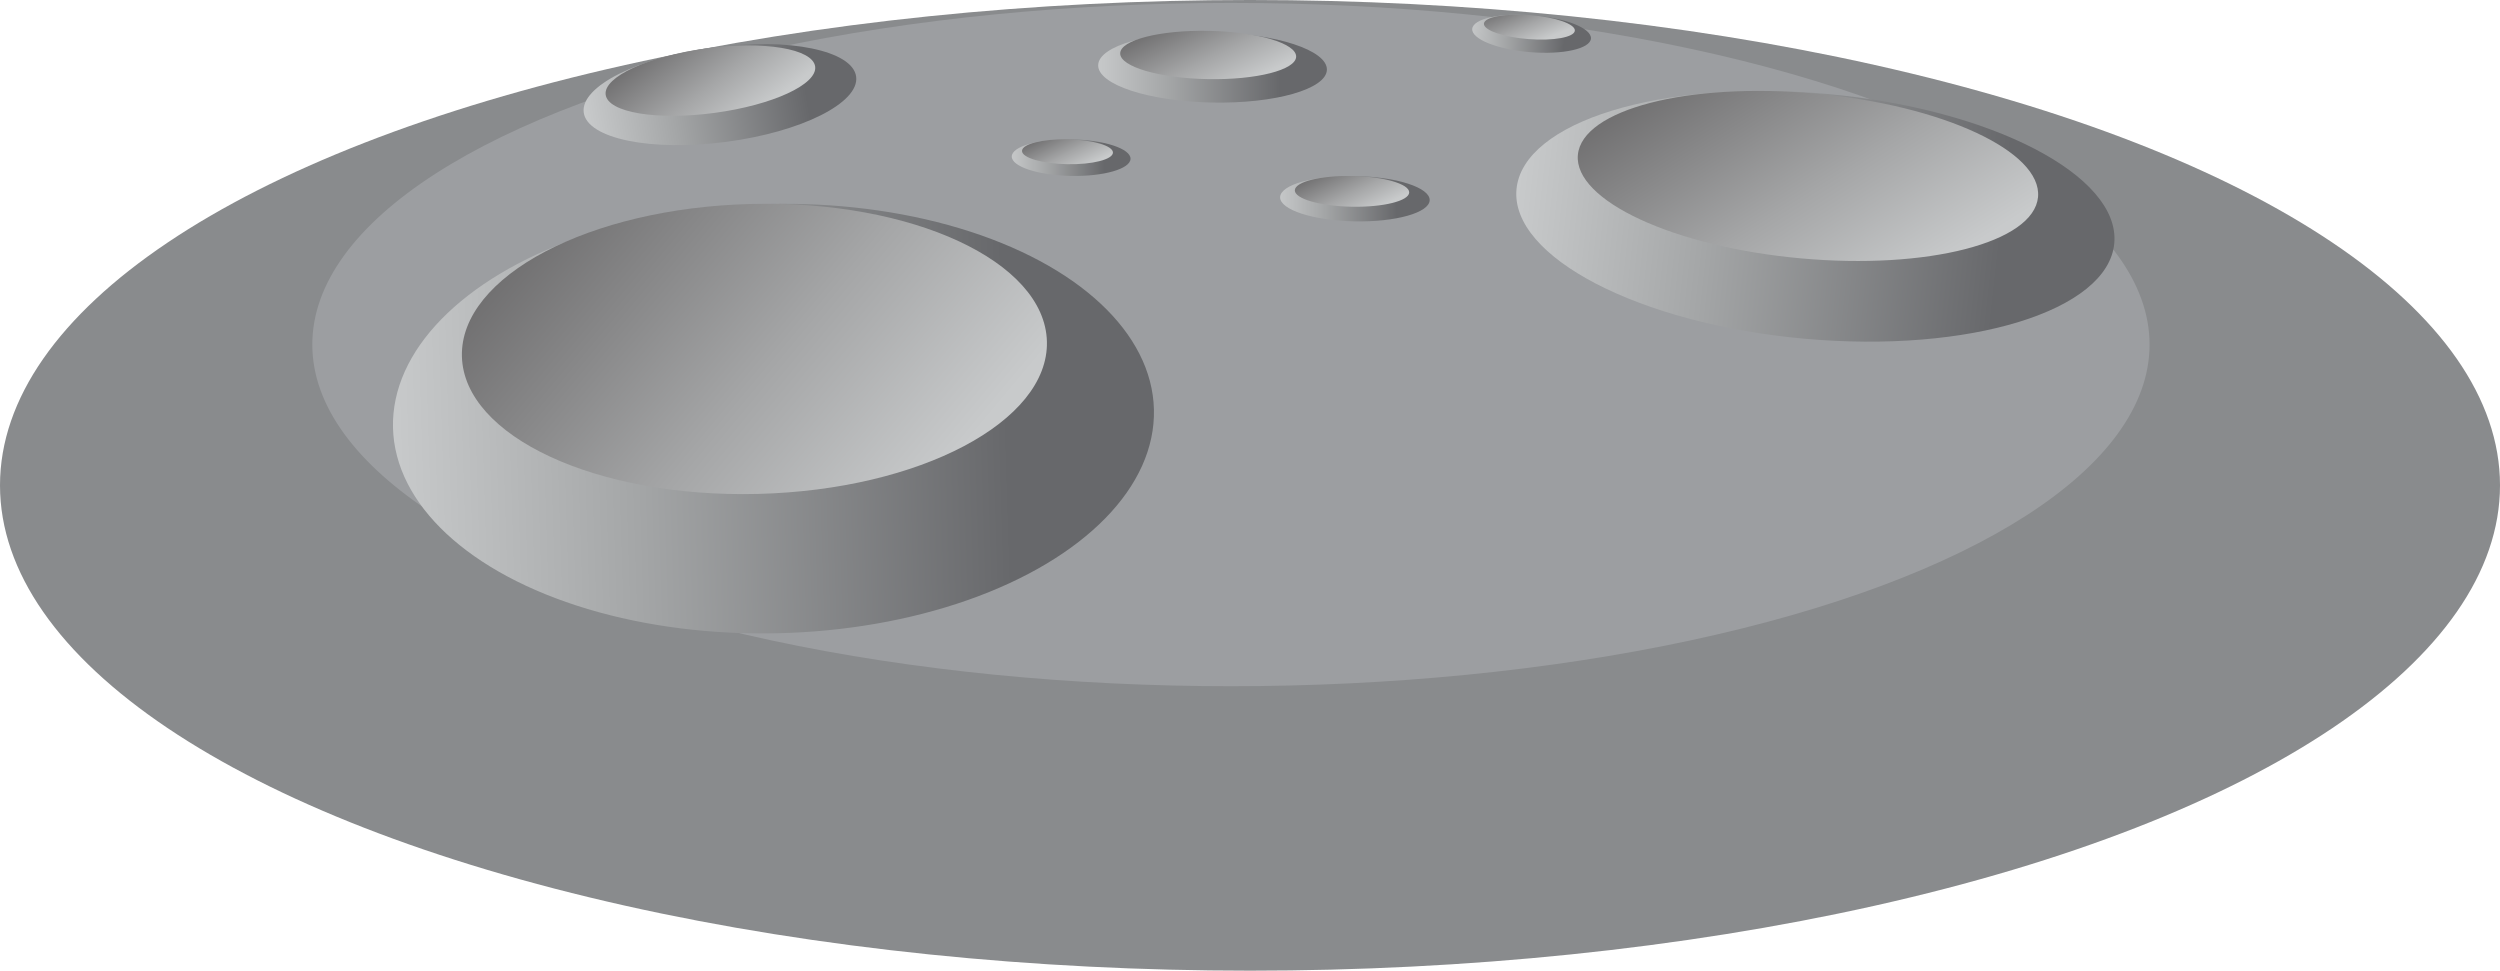 <svg xmlns="http://www.w3.org/2000/svg" xmlns:xlink="http://www.w3.org/1999/xlink" viewBox="0 0 1705 662"><defs><style>.cls-1{fill:#898b8d;}.cls-2{fill:#9c9ea1;}.cls-3{fill:url(#linear-gradient);}.cls-4{fill:url(#linear-gradient-2);}.cls-5{fill:url(#linear-gradient-3);}.cls-6{fill:url(#linear-gradient-4);}.cls-7{fill:url(#linear-gradient-5);}.cls-8{fill:url(#linear-gradient-6);}.cls-9{fill:url(#linear-gradient-7);}.cls-10{fill:url(#linear-gradient-8);}.cls-11{fill:url(#linear-gradient-9);}.cls-12{fill:url(#linear-gradient-10);}.cls-13{fill:url(#linear-gradient-11);}.cls-14{fill:url(#linear-gradient-12);}.cls-15{fill:url(#linear-gradient-13);}.cls-16{fill:url(#linear-gradient-14);}</style><linearGradient id="linear-gradient" x1="1010.3" y1="135.95" x2="1419.57" y2="135.95" gradientTransform="matrix(-0.02, 1, -1, -0.02, 1402.53, -1063.9)" gradientUnits="userSpaceOnUse"><stop offset="0" stop-color="#c8cacb"/><stop offset="0.32" stop-color="#a4a6a7"/><stop offset="0.81" stop-color="#67686b"/></linearGradient><linearGradient id="linear-gradient-2" x1="1269.61" y1="186.95" x2="975.69" y2="-177.26" gradientTransform="translate(1368.84 -1084.15) rotate(91.27)" gradientUnits="userSpaceOnUse"><stop offset="0" stop-color="#c8cacb"/><stop offset="0.19" stop-color="#a5a6a7"/><stop offset="0.62" stop-color="#4c4a4b"/><stop offset="0.81" stop-color="#231f20"/></linearGradient><linearGradient id="linear-gradient-3" x1="299.88" y1="393.99" x2="818.97" y2="393.99" gradientTransform="matrix(1, -0.01, 0.01, 1.38, -37.22, -252.53)" xlink:href="#linear-gradient"/><linearGradient id="linear-gradient-4" x1="629.55" y1="460.27" x2="247.73" y2="-12.86" gradientTransform="matrix(1, -0.01, 0.01, 1.38, -37.59, -253.09)" xlink:href="#linear-gradient-2"/><linearGradient id="linear-gradient-5" x1="430.31" y1="-4.17" x2="617.63" y2="-4.17" gradientTransform="matrix(1, -0.03, 0.02, 0.67, -32.65, 83.01)" xlink:href="#linear-gradient"/><linearGradient id="linear-gradient-6" x1="550.85" y1="19.79" x2="401.99" y2="-164.68" gradientTransform="matrix(1, -0.03, 0.02, 0.67, -34.03, 82.06)" xlink:href="#linear-gradient-2"/><linearGradient id="linear-gradient-7" x1="783.03" y1="11.49" x2="970.36" y2="11.49" gradientTransform="matrix(0.02, 0.83, -0.5, 0.01, 814.18, -683.89)" xlink:href="#linear-gradient"/><linearGradient id="linear-gradient-8" x1="905.04" y1="33.89" x2="755.67" y2="-151.2" gradientTransform="matrix(0.02, 0.83, -0.5, 0.01, 803.4, -689.24)" xlink:href="#linear-gradient-2"/><linearGradient id="linear-gradient-9" x1="711.75" y1="133.95" x2="809.02" y2="133.95" gradientTransform="matrix(0.02, 0.83, -0.5, 0.01, 781.03, -527.13)" xlink:href="#linear-gradient"/><linearGradient id="linear-gradient-10" x1="773.88" y1="146.29" x2="696.76" y2="50.72" gradientTransform="matrix(0.02, 0.83, -0.5, 0.01, 775.24, -528.5)" xlink:href="#linear-gradient-2"/><linearGradient id="linear-gradient-11" x1="1089.32" y1="-32.28" x2="1186.86" y2="-32.28" gradientTransform="matrix(0.02, 0.83, -0.5, 0.01, 1003.6, -923.88)" xlink:href="#linear-gradient"/><linearGradient id="linear-gradient-12" x1="1152.3" y1="-20.94" x2="1075.92" y2="-115.57" gradientTransform="matrix(0.02, 0.83, -0.5, 0.01, 1002.02, -926.71)" xlink:href="#linear-gradient-2"/><linearGradient id="linear-gradient-13" x1="931.35" y1="192.38" x2="1053.83" y2="192.38" gradientTransform="matrix(0.02, 0.83, -0.5, 0.01, 998.98, -693.12)" xlink:href="#linear-gradient"/><linearGradient id="linear-gradient-14" x1="1010.84" y1="207.86" x2="914.26" y2="88.18" gradientTransform="matrix(0.02, 0.83, -0.5, 0.01, 992.91, -695.94)" xlink:href="#linear-gradient-2"/></defs><title>Asset 16</title><g id="Layer_2" data-name="Layer 2"><g id="Layer_1-2" data-name="Layer 1"><ellipse class="cls-1" cx="852.5" cy="331" rx="852.5" ry="331"/><ellipse class="cls-2" cx="839.5" cy="235" rx="626.5" ry="233"/><ellipse class="cls-3" cx="1238" cy="147.5" rx="83.82" ry="204.68" transform="translate(980.06 1367.28) rotate(-84.85)"/><ellipse class="cls-4" cx="1233" cy="120" rx="56.41" ry="157.57" transform="translate(1001.13 1336.93) rotate(-84.77)"/><ellipse class="cls-5" cx="527.5" cy="285.5" rx="259.55" ry="146.41" transform="translate(-6.67 12.69) rotate(-1.37)"/><ellipse class="cls-6" cx="514.5" cy="238" rx="199.55" ry="98.9" transform="translate(-5.89 13.17) rotate(-1.46)"/><ellipse class="cls-7" cx="491" cy="64.5" rx="93.7" ry="32.53" transform="translate(-4.22 64.55) rotate(-7.49)"/><ellipse class="cls-8" cx="484.5" cy="55" rx="72.08" ry="22.17" transform="translate(-3 65.24) rotate(-7.68)"/><ellipse class="cls-9" cx="827" cy="46" rx="23.95" ry="78.01" transform="translate(764.65 871.93) rotate(-88.87)"/><ellipse class="cls-10" cx="824" cy="37.5" rx="16.46" ry="60.01" transform="translate(770.95 860.65) rotate(-88.92)"/><ellipse class="cls-11" cx="730.5" cy="107.5" rx="12.48" ry="40.51" transform="translate(608.51 835.72) rotate(-88.86)"/><ellipse class="cls-12" cx="728" cy="103.5" rx="8.48" ry="31.01" transform="translate(610.82 829.42) rotate(-88.92)"/><ellipse class="cls-13" cx="1044.5" cy="23" rx="12.61" ry="40.62" transform="translate(936.4 1062.15) rotate(-85.32)"/><ellipse class="cls-14" cx="1043" cy="18.5" rx="8.18" ry="31.09" transform="translate(944.22 1056.98) rotate(-85.58)"/><ellipse class="cls-15" cx="924" cy="135.5" rx="15.47" ry="51.01" transform="translate(770.51 1056.68) rotate(-88.88)"/><ellipse class="cls-16" cx="922" cy="130.5" rx="10.48" ry="39.01" transform="translate(774.54 1049.94) rotate(-88.94)"/></g></g></svg>